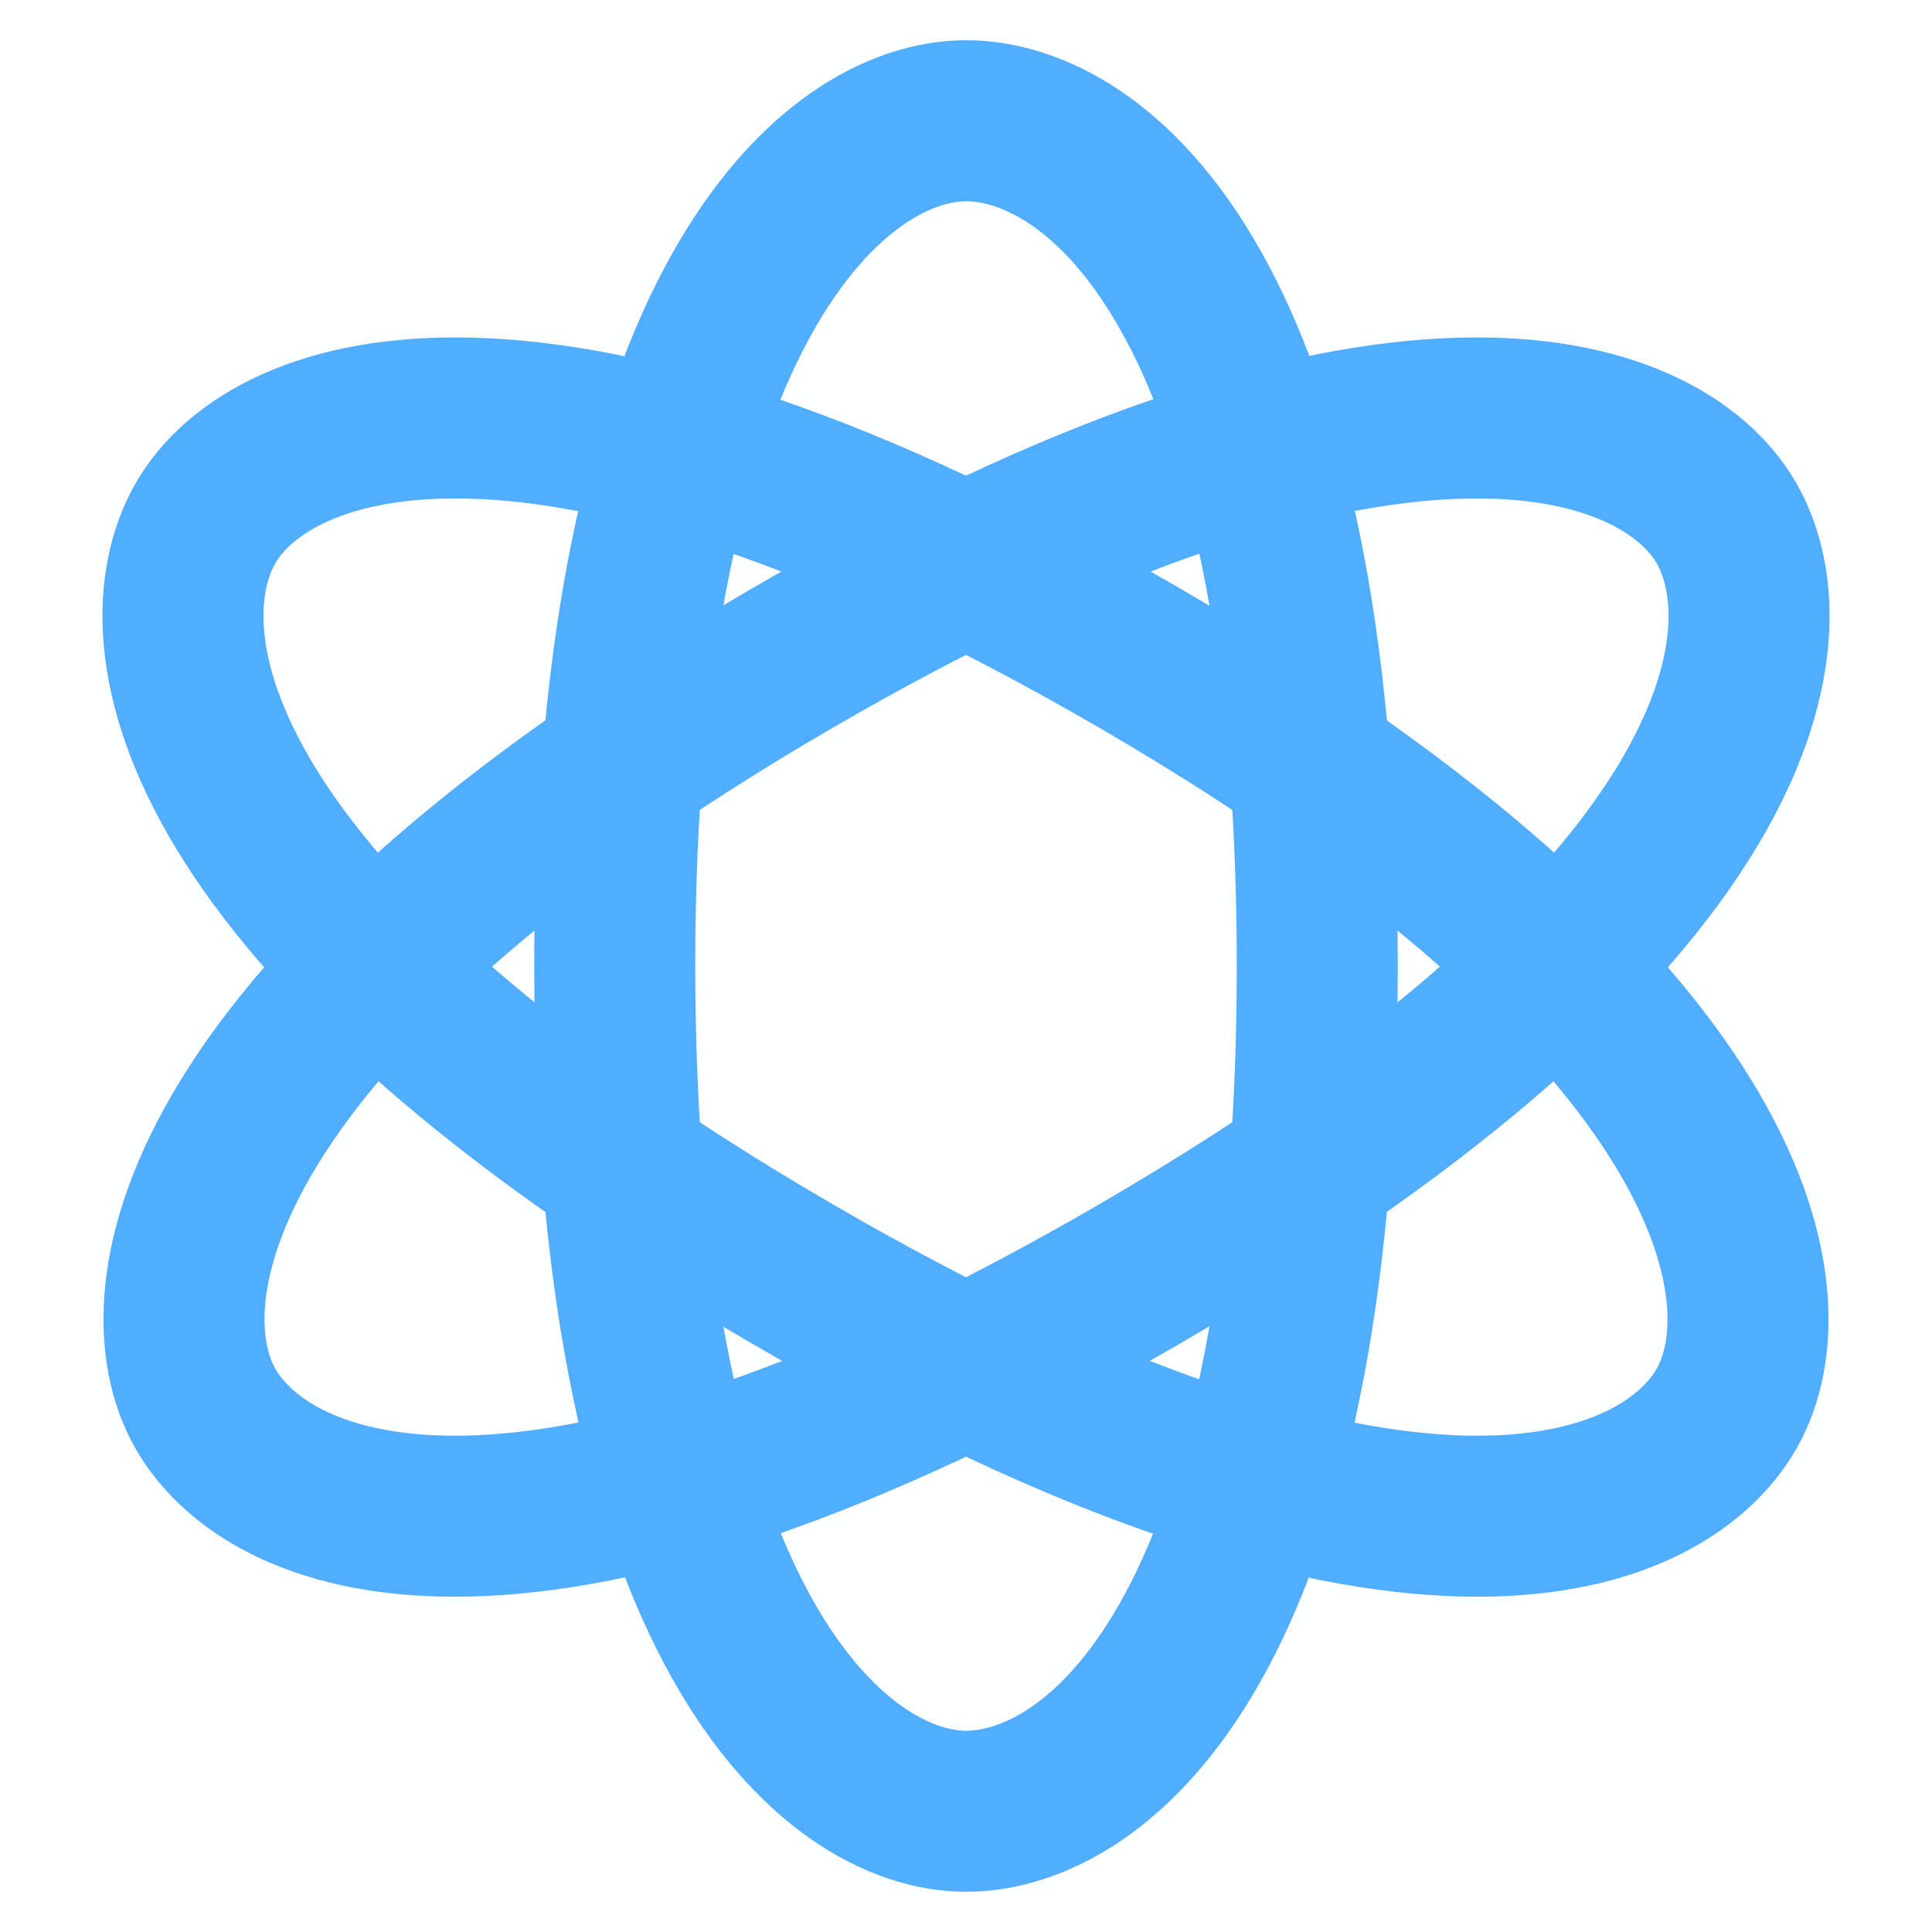 <svg xmlns="http://www.w3.org/2000/svg" viewBox="0 0 48 48" width="50" height="50" style="border-color: rgba(0,0,0,0);border-width: apx;border-style: undefined" filter="none">
    <rect width="48" height="48" fill="rgba(80, 173, 255, 1)" fill-opacity="0.01" stroke="none"></rect><path fill-rule="evenodd" clip-rule="evenodd" d="M24 45C27.221 45 32.727 40.8 32.727 24C32.727 7.2 27.221 3 24 3C20.78 3 15.273 7.483 15.273 24C15.273 40.517 20.78 45 24 45Z" stroke="rgba(80, 173, 255, 1)" stroke-width="4" stroke-linecap="round" stroke-linejoin="round" fill="none"></path><path fill-rule="evenodd" clip-rule="evenodd" d="M5.105 35C6.715 37.812 13.248 40.421 28.364 31.621C43.48 22.821 44.505 15.812 42.895 13C41.285 10.188 34.498 7.727 19.637 16.379C4.775 25.031 3.495 32.188 5.105 35Z" stroke="rgba(80, 173, 255, 1)" stroke-width="4" stroke-linecap="round" stroke-linejoin="round" fill="none"></path><path fill-rule="evenodd" clip-rule="evenodd" d="M5.105 13C3.495 15.812 4.52 22.821 19.636 31.621C34.752 40.421 41.285 37.812 42.895 35C44.505 32.188 43.225 25.031 28.364 16.379C13.502 7.727 6.715 10.188 5.105 13Z" stroke="rgba(80, 173, 255, 1)" stroke-width="4" stroke-linecap="round" stroke-linejoin="round" fill="none"></path>
  </svg>